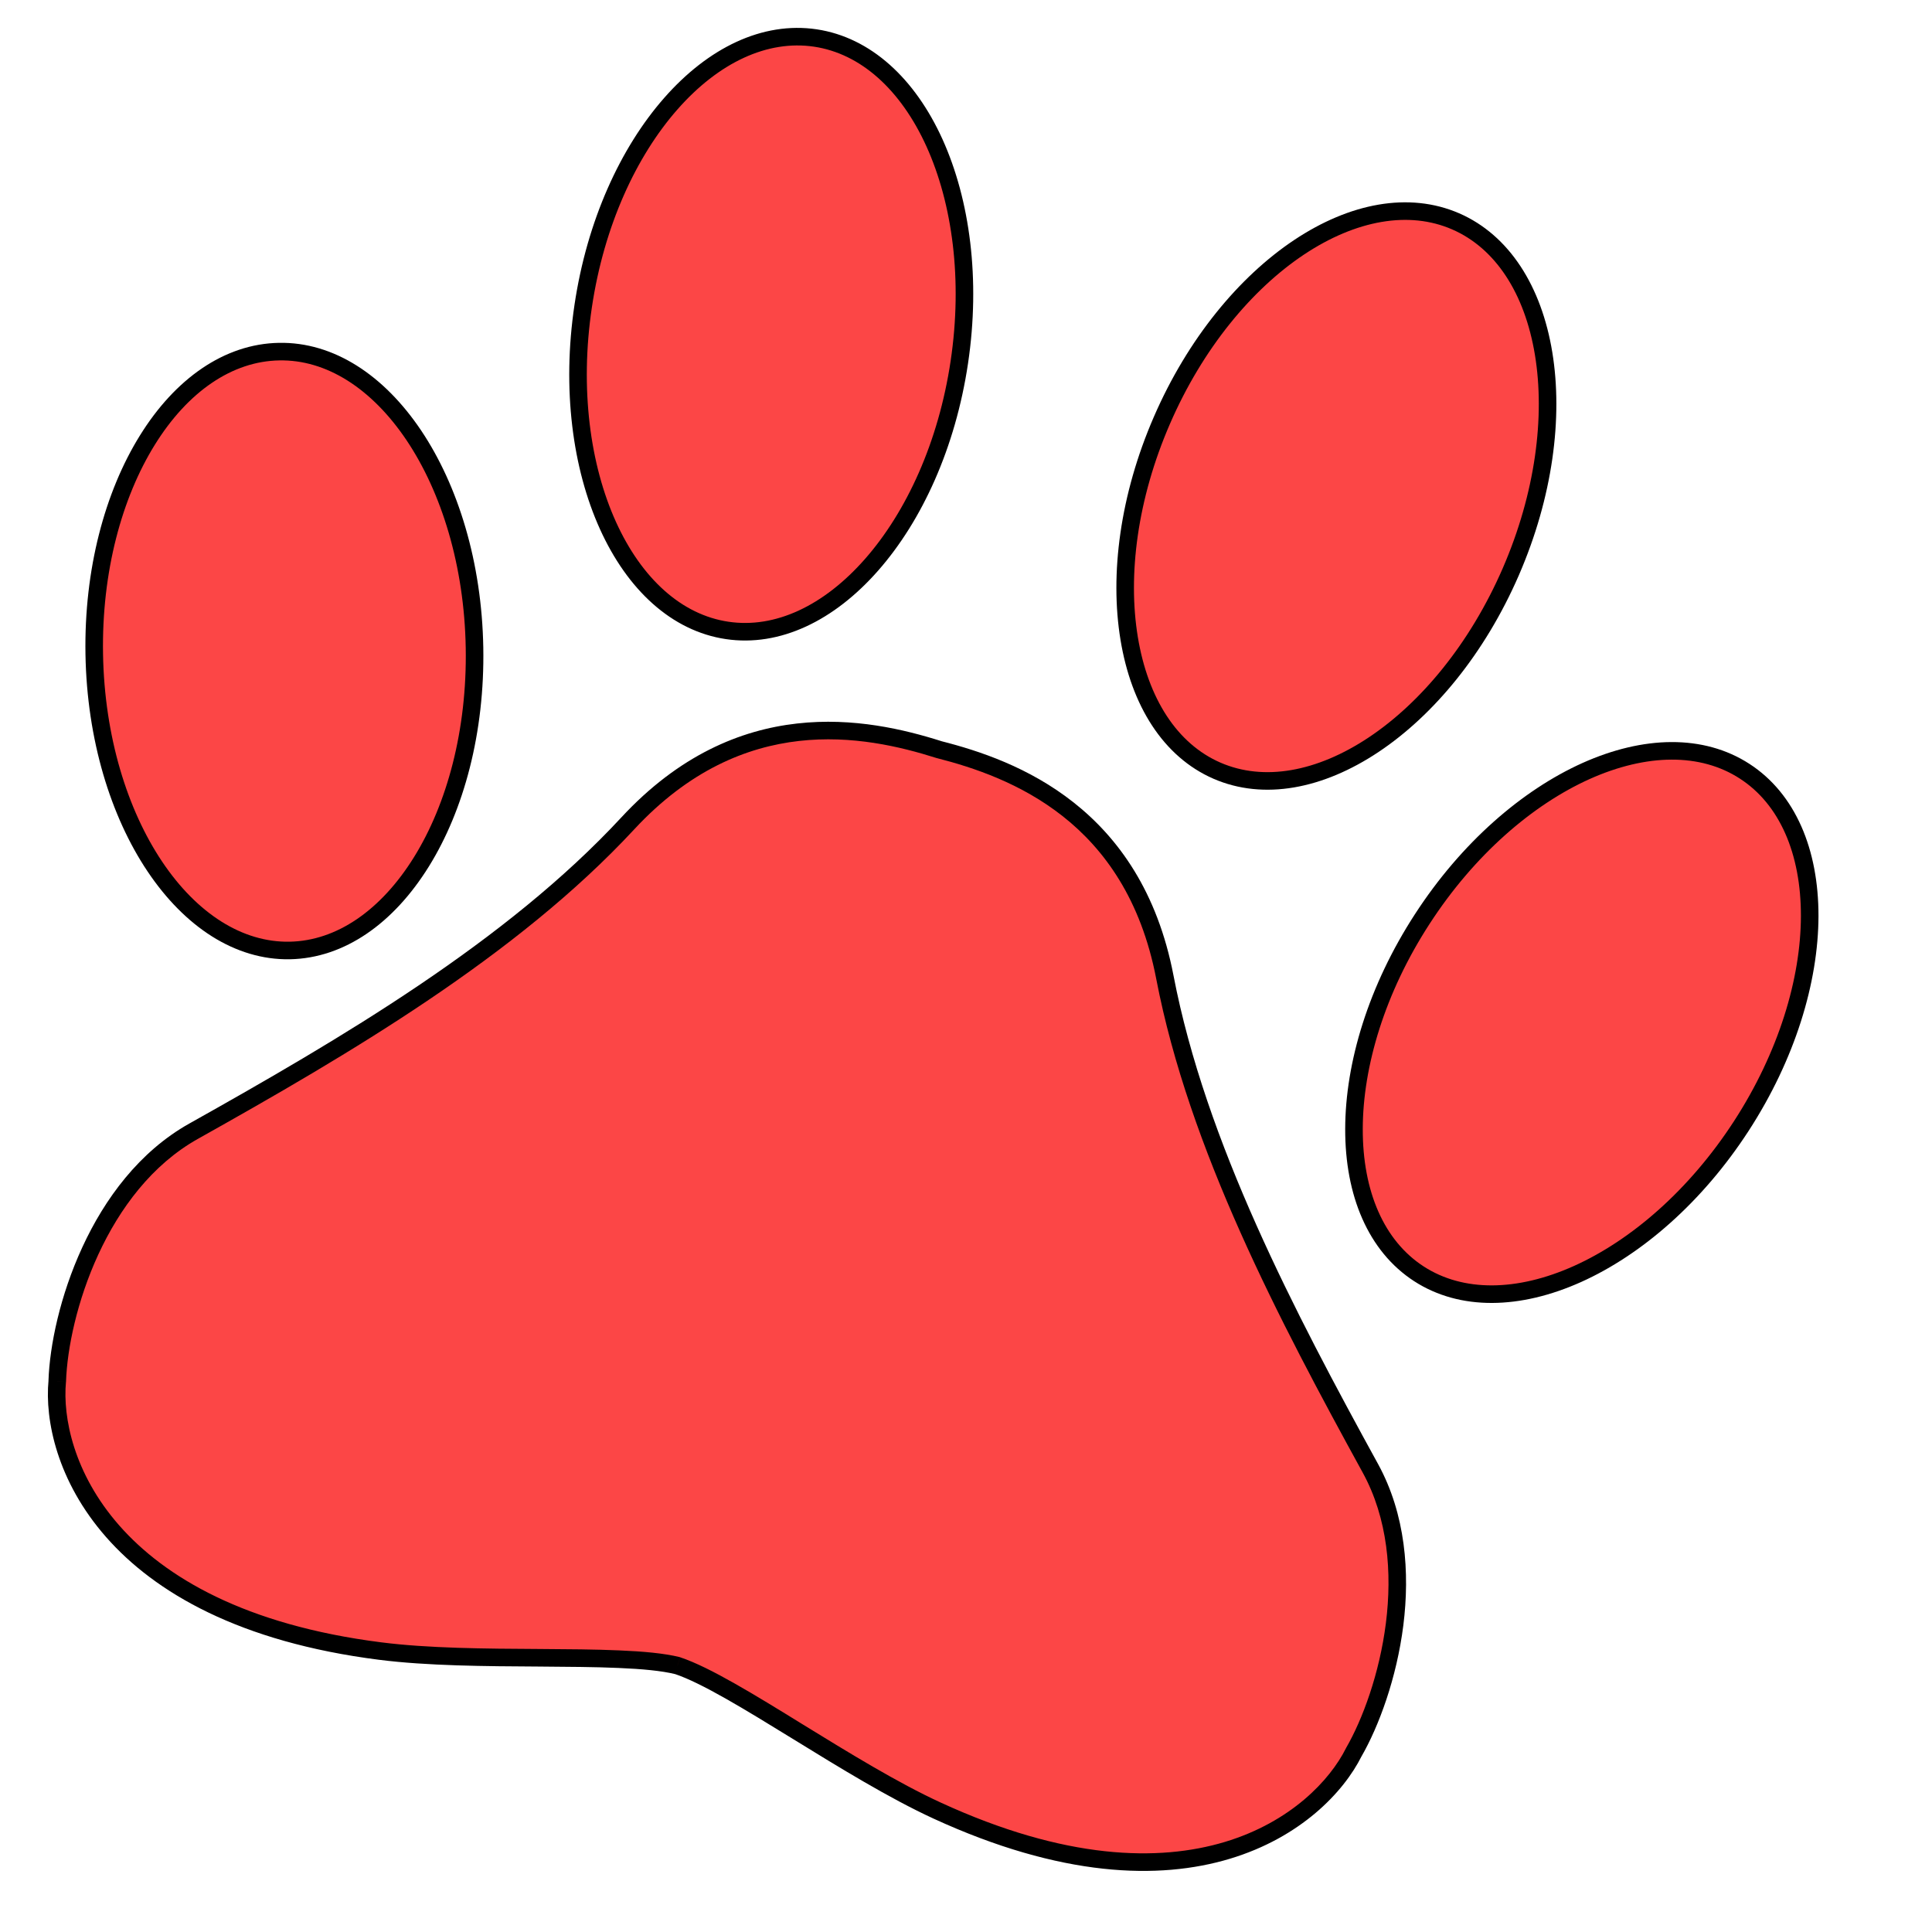 <svg width="33" height="33" viewBox="0 0 33 33" fill="none" xmlns="http://www.w3.org/2000/svg">
<path fill-rule="evenodd" clip-rule="evenodd" d="M16.039 12.804C17.316 13.13 19.36 13.904 19.896 16.69C20.45 19.566 21.982 22.483 23.406 25.078C24.309 26.723 23.704 28.925 23.123 29.93C22.546 31.088 20.314 32.907 16.006 30.925C15.259 30.582 14.415 30.062 13.635 29.583C12.81 29.075 12.057 28.612 11.571 28.45C11.075 28.328 10.187 28.323 9.212 28.317C8.296 28.311 7.304 28.305 6.49 28.201C1.785 27.602 0.855 24.877 0.978 23.59C1.017 22.429 1.669 20.24 3.305 19.323C5.887 17.875 8.731 16.211 10.723 14.064C12.646 11.991 14.782 12.406 16.039 12.804Z" fill="#FC4646"/>
<path d="M19.896 16.69L20.044 16.661L19.896 16.69ZM16.039 12.804L15.994 12.947L16.002 12.949L16.039 12.804ZM23.406 25.078L23.275 25.151L23.406 25.078ZM23.123 29.93L22.993 29.855L22.989 29.863L23.123 29.93ZM16.006 30.925L16.068 30.789L16.006 30.925ZM13.635 29.583L13.713 29.455L13.713 29.455L13.635 29.583ZM11.571 28.45L11.619 28.307L11.607 28.304L11.571 28.45ZM9.212 28.317L9.213 28.166L9.213 28.166L9.212 28.317ZM6.49 28.201L6.509 28.052L6.49 28.201ZM0.978 23.59L1.128 23.604L1.128 23.595L0.978 23.59ZM3.305 19.323L3.232 19.192L3.305 19.323ZM10.723 14.064L10.833 14.166L10.723 14.064ZM20.044 16.661C19.769 15.232 19.104 14.311 18.339 13.707C17.577 13.105 16.723 12.823 16.076 12.659L16.002 12.949C16.633 13.11 17.439 13.379 18.153 13.942C18.863 14.502 19.488 15.361 19.749 16.718L20.044 16.661ZM23.538 25.006C22.112 22.409 20.592 19.511 20.044 16.661L19.749 16.718C20.307 19.621 21.852 22.558 23.275 25.151L23.538 25.006ZM23.253 30.005C23.553 29.484 23.856 28.663 23.97 27.762C24.083 26.862 24.009 25.865 23.538 25.006L23.275 25.151C23.706 25.936 23.781 26.862 23.672 27.725C23.563 28.587 23.273 29.37 22.993 29.855L23.253 30.005ZM15.943 31.062C18.122 32.064 19.795 32.114 21.007 31.749C22.215 31.385 22.95 30.613 23.257 29.997L22.989 29.863C22.718 30.405 22.049 31.122 20.92 31.462C19.794 31.8 18.197 31.769 16.068 30.789L15.943 31.062ZM13.556 29.71C14.334 30.189 15.187 30.714 15.943 31.062L16.068 30.789C15.332 30.451 14.496 29.936 13.713 29.455L13.556 29.71ZM11.524 28.592C11.752 28.668 12.051 28.818 12.402 29.017C12.751 29.215 13.143 29.456 13.556 29.71L13.713 29.455C13.302 29.201 12.905 28.957 12.55 28.756C12.197 28.556 11.877 28.394 11.619 28.308L11.524 28.592ZM11.607 28.304C11.344 28.239 10.985 28.207 10.578 28.19C10.168 28.172 9.699 28.169 9.213 28.166L9.211 28.466C9.699 28.47 10.162 28.472 10.565 28.49C10.97 28.507 11.303 28.538 11.536 28.596L11.607 28.304ZM9.213 28.166C8.294 28.161 7.312 28.155 6.509 28.052L6.471 28.35C7.296 28.455 8.298 28.461 9.211 28.466L9.213 28.166ZM6.509 28.052C4.184 27.756 2.812 26.938 2.036 26.055C1.258 25.169 1.07 24.207 1.127 23.604L0.829 23.575C0.763 24.26 0.978 25.304 1.811 26.253C2.645 27.203 4.091 28.047 6.471 28.35L6.509 28.052ZM1.128 23.595C1.147 23.035 1.315 22.217 1.679 21.428C2.043 20.639 2.597 19.892 3.378 19.454L3.232 19.192C2.377 19.672 1.787 20.478 1.407 21.302C1.026 22.127 0.848 22.983 0.828 23.584L1.128 23.595ZM3.378 19.454C5.958 18.008 8.823 16.333 10.833 14.166L10.613 13.962C8.64 16.09 5.816 17.743 3.232 19.192L3.378 19.454ZM10.833 14.166C11.77 13.156 12.751 12.758 13.648 12.656C14.548 12.554 15.373 12.75 15.994 12.947L16.085 12.661C15.448 12.459 14.576 12.249 13.614 12.358C12.647 12.467 11.599 12.898 10.613 13.962L10.833 14.166Z" fill="black"/>
<path d="M4.768 6.006C5.638 5.99 6.455 6.522 7.07 7.438C7.683 8.353 8.08 9.634 8.105 11.063C8.13 12.492 7.779 13.786 7.198 14.721C6.616 15.658 5.818 16.219 4.948 16.235C4.078 16.25 3.259 15.717 2.645 14.801C2.032 13.887 1.635 12.606 1.61 11.177C1.585 9.748 1.936 8.454 2.517 7.518C3.098 6.581 3.898 6.021 4.768 6.006Z" fill="#FC4646" stroke="black" stroke-width="0.3"/>
<path d="M13.927 0.649C14.788 0.778 15.507 1.437 15.962 2.441C16.416 3.445 16.597 4.774 16.386 6.187C16.175 7.601 15.615 8.819 14.888 9.646C14.16 10.475 13.28 10.896 12.42 10.768C11.559 10.64 10.839 9.98 10.384 8.975C9.93 7.972 9.75 6.644 9.961 5.23C10.171 3.816 10.731 2.598 11.458 1.771C12.186 0.942 13.066 0.521 13.927 0.649Z" fill="#FC4646" stroke="black" stroke-width="0.3"/>
<path d="M29.801 13.174C29.071 12.7 28.096 12.719 27.09 13.17C26.086 13.622 25.071 14.498 24.293 15.698C23.515 16.897 23.129 18.181 23.127 19.282C23.124 20.385 23.505 21.283 24.235 21.757C24.965 22.23 25.941 22.212 26.947 21.76C27.951 21.308 28.965 20.432 29.743 19.233C30.521 18.033 30.908 16.749 30.911 15.648C30.913 14.545 30.531 13.647 29.801 13.174Z" fill="#FC4646" stroke="black" stroke-width="0.3"/>
<path d="M24.864 3.781C24.066 3.434 23.107 3.613 22.189 4.224C21.273 4.835 20.416 5.867 19.847 7.178C19.277 8.489 19.108 9.819 19.287 10.905C19.466 11.993 19.989 12.817 20.787 13.164C21.586 13.511 22.546 13.331 23.463 12.72C24.38 12.109 25.235 11.078 25.805 9.767C26.374 8.456 26.545 7.125 26.366 6.039C26.187 4.951 25.662 4.128 24.864 3.781Z" fill="#FC4646" stroke="black" stroke-width="0.3"/>
</svg>
